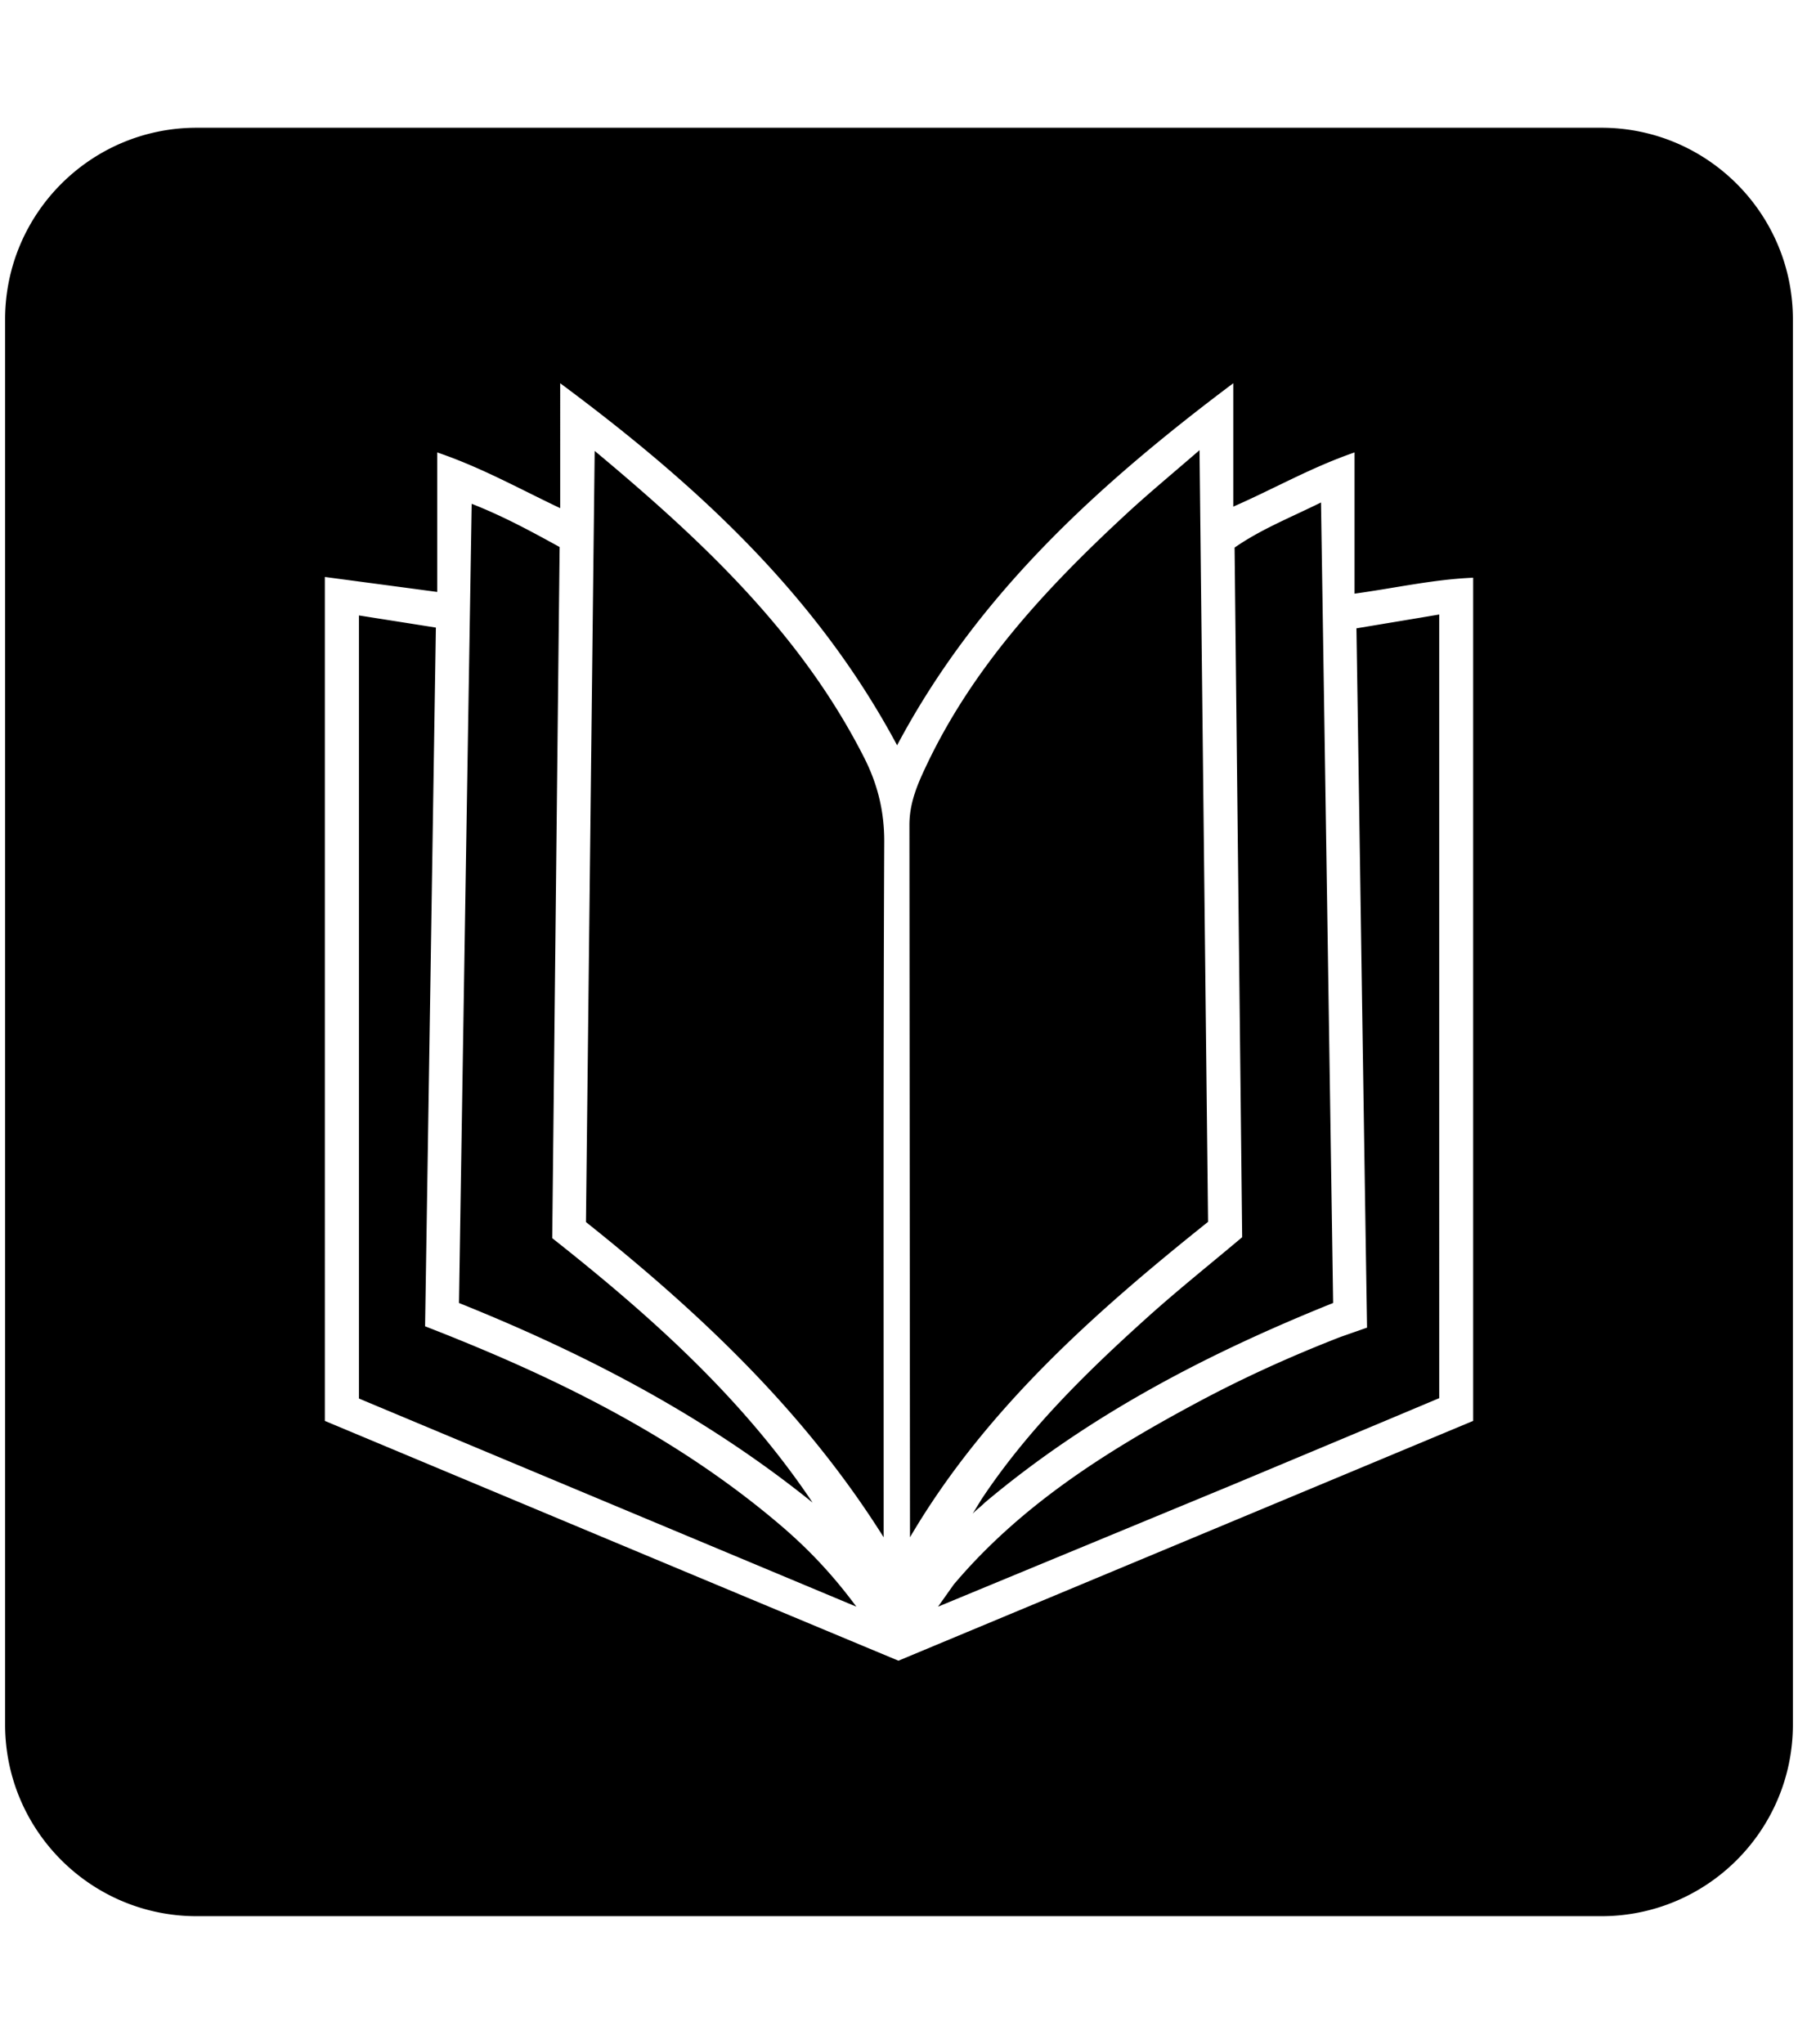 <svg xmlns="http://www.w3.org/2000/svg" xmlns:xlink="http://www.w3.org/1999/xlink" aria-hidden="true" role="img" class="iconify iconify--academicons" width="0.88em" height="1em" preserveAspectRatio="xMidYMid meet" viewBox="0 0 448 512" data-icon="academicons:obp-square"><path fill="currentColor" d="M48 32C21.5 32 0 53.5 0 80v352c0 26.5 21.5 48 48 48h352c26.5 0 48-21.5 48-48V80c0-26.5-21.5-48-48-48H48zm91.098 64c34.616 25.69 64.389 53.277 84.427 90.695c19.897-37.418 49.812-64.863 84.239-90.695v30.912c10.399-4.558 19.516-9.829 30.39-13.58v35.377c10.352-1.425 19.706-3.563 29.725-3.99v211.213A247293.685 247293.685 0 0 1 223.857 416c-47.96-19.991-95.681-39.982-143.736-60.068V144.529c9.26 1.235 18.234 2.423 28.158 3.752v-34.949c11.017 3.751 20.23 8.928 30.819 13.961V96zm160.213 16.762c-7.123 6.173-13.295 11.254-19.088 16.668c-19.707 18.281-37.847 37.892-49.48 62.584c-2.185 4.606-4.132 9.211-4.132 14.625l.143 178.449c18.804-32.005 46.345-56.365 74.693-79.016c-.712-64.2-1.424-127.924-2.136-193.31zm-151.57.19c-.76 65.528-1.474 129.634-2.186 193.17c28.965 23.077 54.988 47.768 74.6 78.966v-6.031c0-56.032-.096-112.064.142-168.096c.047-7.693-1.663-14.578-5.082-21.274c-15.67-30.817-40.124-53.943-67.475-76.736zm182.007 12.915c-7.787 3.846-15.1 6.744-21.652 11.303c.617 57.741 1.28 115.246 1.898 172.75c-8.12 6.838-16.287 13.342-24.027 20.322c-15.243 13.723-29.867 28.11-41.31 45.348l-2.186 3.562c.522-.522.904-.855 1.236-1.14c.617-.523 1.233-1.044 1.803-1.614c25.974-21.843 55.7-37.323 87.277-50.002c-.997-66.716-1.994-133.243-3.039-200.529zm-212.826.334a332470.68 332470.68 0 0 0-3.182 200.195c31.957 12.821 61.921 28.492 88.608 50.002c-17.712-26.449-41.075-47.153-65.244-66.242c.617-58.311 1.234-115.767 1.851-173.129c-7.265-3.988-14.056-7.692-22.033-10.826zm242.457 27.73c-6.98 1.188-13.675 2.28-20.75 3.467c.902 58.17 1.756 117.809 2.658 175.17l-6.648 2.328c-12.584 4.891-24.834 10.447-36.705 16.858c-22.366 12.014-43.592 25.497-60.211 45.156l-3.942 5.557l73.934-30.58c17.142-7.17 34.284-14.34 51.664-21.653V153.932zm-270.711.237v196.16c41.312 17.285 82.292 34.427 124.648 52.139c-6.363-8.595-12.584-14.957-19.421-20.75c-24.028-20.371-51.664-34.57-80.63-46.299c-2.753-1.14-8.025-3.182-8.025-3.182c.902-57.409 1.805-117.05 2.707-175.029l-19.279-3.039z"></path></svg>